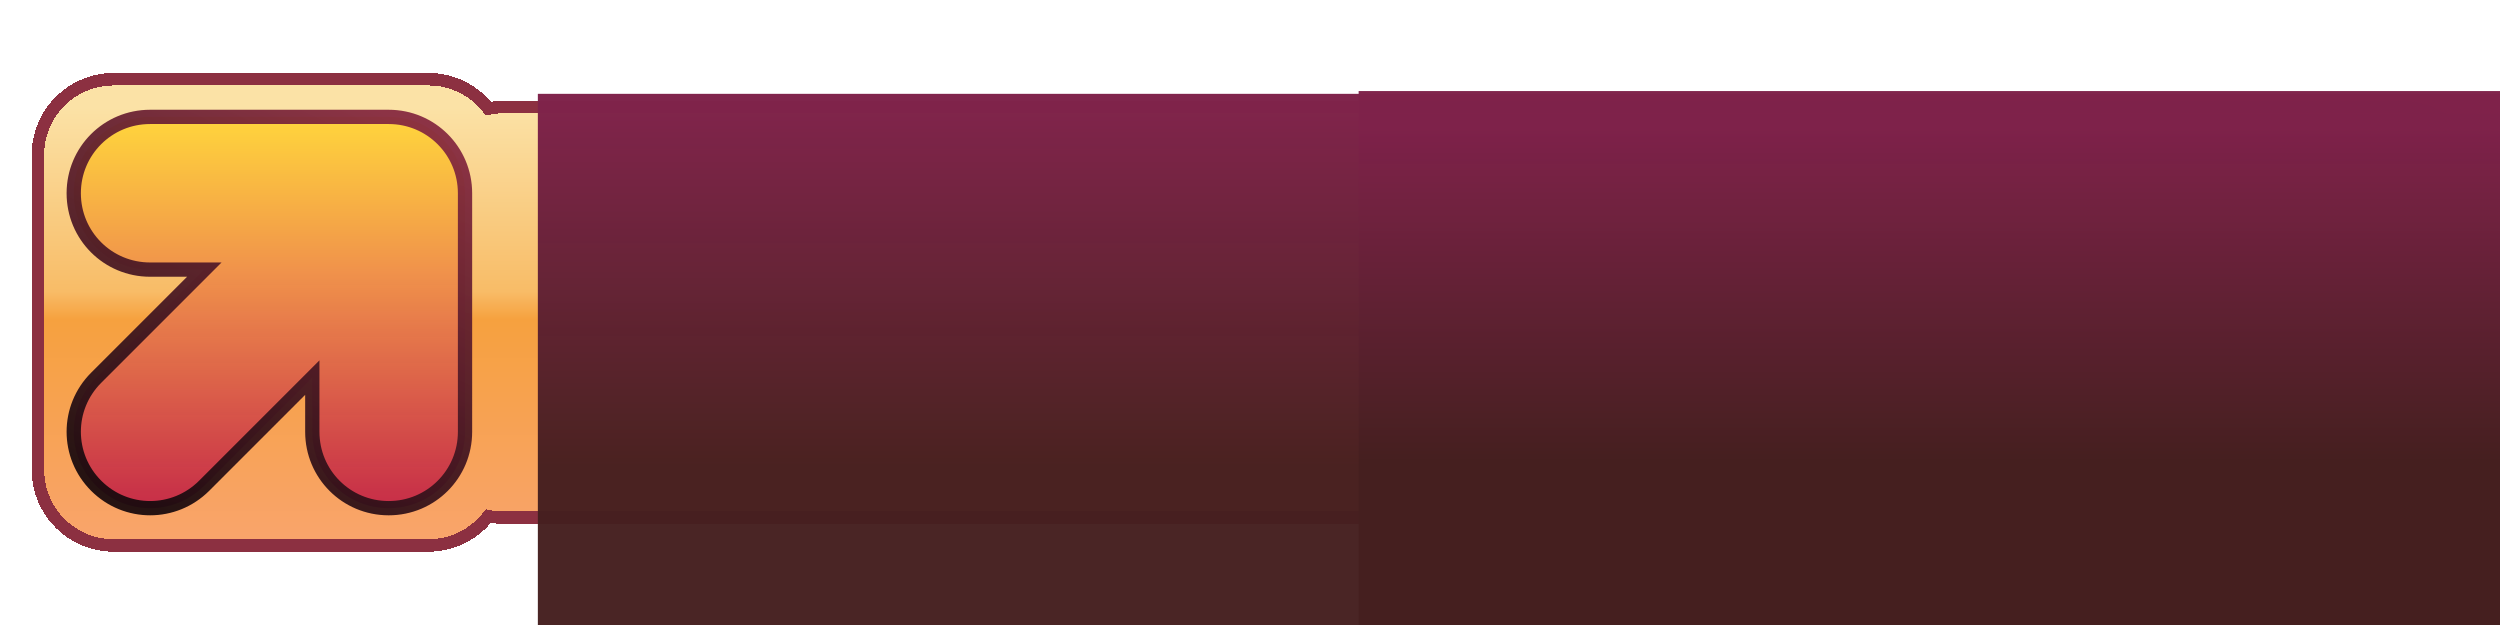 <?xml version="1.0" encoding="UTF-8" standalone="no"?>
<!-- Created with Inkscape (http://www.inkscape.org/) -->

<svg
   xmlns:dc="http://purl.org/dc/elements/1.1/"
   xmlns:cc="http://creativecommons.org/ns#"
   xmlns:rdf="http://www.w3.org/1999/02/22-rdf-syntax-ns#"
   xmlns:svg="http://www.w3.org/2000/svg"
   xmlns="http://www.w3.org/2000/svg"
   xmlns:xlink="http://www.w3.org/1999/xlink"
   xmlns:sodipodi="http://sodipodi.sourceforge.net/DTD/sodipodi-0.dtd"
   xmlns:inkscape="http://www.inkscape.org/namespaces/inkscape"
   width="800"
   height="200"
   viewBox="0 0 750 187.5"
   id="svg4996"
   version="1.1"
   inkscape:version="0.92.1 r15371"
   style="shape-rendering:crispEdges"
   sodipodi:docname="_text.svg"
   inkscape:export-filename="D:\StepMania\Shared\Themes\smtheme-fiftyOne\Graphics\ScreenTitleMenu logo\_text (dither).png"
   inkscape:export-xdpi="96"
   inkscape:export-ydpi="96">
  <defs
     id="defs4998">
    <linearGradient
       inkscape:collect="always"
       id="linearGradient5125">
      <stop
         style="stop-color:#f9a46d;stop-opacity:1;"
         offset="0"
         id="stop5121" />
      <stop
         id="stop5131"
         offset="0.521"
         style="stop-color:#f6a13f;stop-opacity:1" />
      <stop
         id="stop5129"
         offset="0.583"
         style="stop-color:#f8bc67;stop-opacity:1" />
      <stop
         style="stop-color:#fbe2a6;stop-opacity:1"
         offset="1"
         id="stop5123" />
    </linearGradient>
    <linearGradient
       id="linearGradient6617"
       inkscape:collect="always">
      <stop
         id="stop6619"
         offset="0"
         style="stop-color:#7f224a;stop-opacity:0.988" />
      <stop
         id="stop6621"
         offset="1"
         style="stop-color:#451f1f;stop-opacity:0.973" />
    </linearGradient>
    <linearGradient
       inkscape:collect="always"
       xlink:href="#linearGradient6617"
       id="linearGradient5636"
       gradientUnits="userSpaceOnUse"
       x1="143.673"
       y1="710.017"
       x2="143.673"
       y2="813.979" />
    <linearGradient
       inkscape:collect="always"
       xlink:href="#linearGradient6617"
       id="linearGradient5638"
       gradientUnits="userSpaceOnUse"
       x1="143.673"
       y1="710.017"
       x2="143.673"
       y2="813.979" />
    <linearGradient
       inkscape:collect="always"
       xlink:href="#linearGradient6617"
       id="linearGradient5640"
       gradientUnits="userSpaceOnUse"
       x1="143.673"
       y1="710.017"
       x2="143.673"
       y2="813.979" />
    <linearGradient
       inkscape:collect="always"
       xlink:href="#linearGradient6617"
       id="linearGradient5642"
       gradientUnits="userSpaceOnUse"
       x1="143.673"
       y1="710.017"
       x2="143.673"
       y2="813.979" />
    <linearGradient
       inkscape:collect="always"
       xlink:href="#linearGradient6617"
       id="linearGradient5644"
       gradientUnits="userSpaceOnUse"
       x1="143.673"
       y1="710.017"
       x2="143.673"
       y2="813.979" />
    <linearGradient
       inkscape:collect="always"
       xlink:href="#linearGradient6617"
       id="linearGradient5646"
       gradientUnits="userSpaceOnUse"
       x1="143.673"
       y1="710.017"
       x2="143.673"
       y2="813.979" />
    <linearGradient
       inkscape:collect="always"
       xlink:href="#linearGradient6617"
       id="linearGradient5646-9"
       gradientUnits="userSpaceOnUse"
       x1="143.673"
       y1="710.017"
       x2="143.673"
       y2="813.979" />
    <linearGradient
       inkscape:collect="always"
       xlink:href="#linearGradient6617"
       id="linearGradient5638-3"
       gradientUnits="userSpaceOnUse"
       x1="143.673"
       y1="710.017"
       x2="143.673"
       y2="813.979" />
    <linearGradient
       inkscape:collect="always"
       xlink:href="#linearGradient6617"
       id="linearGradient5636-8"
       gradientUnits="userSpaceOnUse"
       x1="143.673"
       y1="710.017"
       x2="143.673"
       y2="813.979" />
    <linearGradient
       inkscape:collect="always"
       xlink:href="#linearGradient6617"
       id="linearGradient5644-0"
       gradientUnits="userSpaceOnUse"
       x1="143.673"
       y1="710.017"
       x2="143.673"
       y2="813.979" />
    <linearGradient
       inkscape:collect="always"
       xlink:href="#linearGradient6617"
       id="linearGradient5640-2"
       gradientUnits="userSpaceOnUse"
       x1="143.673"
       y1="710.017"
       x2="143.673"
       y2="813.979" />
    <linearGradient
       inkscape:collect="always"
       xlink:href="#linearGradient6617"
       id="linearGradient5642-6"
       gradientUnits="userSpaceOnUse"
       x1="143.673"
       y1="710.017"
       x2="143.673"
       y2="813.979" />
    <linearGradient
       inkscape:collect="always"
       xlink:href="#linearGradient6617"
       id="linearGradient5741"
       gradientUnits="userSpaceOnUse"
       x1="134.988"
       y1="-5.892"
       x2="134.988"
       y2="98.394" />
    <linearGradient
       inkscape:collect="always"
       xlink:href="#linearGradient6617"
       id="linearGradient5743"
       gradientUnits="userSpaceOnUse"
       x1="134.988"
       y1="-5.892"
       x2="134.988"
       y2="98.394" />
    <linearGradient
       inkscape:collect="always"
       xlink:href="#linearGradient6617"
       id="linearGradient5745"
       gradientUnits="userSpaceOnUse"
       x1="134.988"
       y1="-5.892"
       x2="134.988"
       y2="98.394" />
    <linearGradient
       inkscape:collect="always"
       xlink:href="#linearGradient6617"
       id="linearGradient5747"
       gradientUnits="userSpaceOnUse"
       x1="134.988"
       y1="-5.892"
       x2="134.988"
       y2="98.394" />
    <linearGradient
       inkscape:collect="always"
       xlink:href="#linearGradient6617"
       id="linearGradient5749"
       gradientUnits="userSpaceOnUse"
       x1="134.988"
       y1="-5.892"
       x2="134.988"
       y2="98.394" />
    <linearGradient
       inkscape:collect="always"
       xlink:href="#linearGradient6617"
       id="linearGradient5751"
       gradientUnits="userSpaceOnUse"
       x1="134.988"
       y1="-5.892"
       x2="134.988"
       y2="98.394" />
    <linearGradient
       gradientTransform="matrix(0.222,0,0,0.222,9.901,-25.6)"
       inkscape:collect="always"
       xlink:href="#linearGradient5999"
       id="linearGradient4400-8-3-6-3"
       x1="265.34"
       y1="685.287"
       x2="507.907"
       y2="168.875"
       gradientUnits="userSpaceOnUse" />
    <linearGradient
       id="linearGradient5999"
       inkscape:collect="always">
      <stop
         id="stop6001"
         offset="0"
         style="stop-color:#170a0d;stop-opacity:1" />
      <stop
         id="stop6003"
         offset="1"
         style="stop-color:#84283f;stop-opacity:1" />
    </linearGradient>
    <linearGradient
       inkscape:collect="always"
       xlink:href="#linearGradient5990"
       id="linearGradient4392-4-3-49"
       x1="507.907"
       y1="655.786"
       x2="507.907"
       y2="168.875"
       gradientUnits="userSpaceOnUse"
       gradientTransform="matrix(0.222,0,0,0.222,9.901,-25.6)" />
    <linearGradient
       inkscape:collect="always"
       id="linearGradient5990">
      <stop
         style="stop-color:#c52a47;stop-opacity:0.965"
         offset="0"
         id="stop5993" />
      <stop
         id="stop5995"
         offset="0.6"
         style="stop-color:#f0924b;stop-opacity:1" />
      <stop
         style="stop-color:#ffd53c;stop-opacity:1"
         offset="1"
         id="stop5997" />
    </linearGradient>
    <linearGradient
       inkscape:collect="always"
       xlink:href="#linearGradient6617"
       id="linearGradient5735"
       gradientUnits="userSpaceOnUse"
       x1="134.988"
       y1="-5.892"
       x2="134.988"
       y2="98.394" />
    <linearGradient
       inkscape:collect="always"
       xlink:href="#linearGradient6617"
       id="linearGradient5737"
       gradientUnits="userSpaceOnUse"
       x1="134.988"
       y1="-5.892"
       x2="134.988"
       y2="98.394" />
    <linearGradient
       inkscape:collect="always"
       xlink:href="#linearGradient6617"
       id="linearGradient5739"
       gradientUnits="userSpaceOnUse"
       x1="134.988"
       y1="-5.892"
       x2="134.988"
       y2="98.394" />
    <linearGradient
       inkscape:collect="always"
       xlink:href="#linearGradient5125"
       id="linearGradient5127"
       x1="180"
       y1="176.071"
       x2="180"
       y2="34.286"
       gradientUnits="userSpaceOnUse" />
  </defs>
  <sodipodi:namedview
     id="base"
     pagecolor="#ffffff"
     bordercolor="#666666"
     borderopacity="1.0"
     inkscape:pageopacity="0.0"
     inkscape:pageshadow="2"
     inkscape:zoom="0.98994949"
     inkscape:cx="356.60352"
     inkscape:cy="145.62806"
     inkscape:document-units="px"
     inkscape:current-layer="layer3"
     showgrid="false"
     units="px"
     inkscape:window-width="1680"
     inkscape:window-height="987"
     inkscape:window-x="-8"
     inkscape:window-y="-8"
     inkscape:window-maximized="1"
     inkscape:measure-start="0,0"
     inkscape:measure-end="0,0" />
  <g
     inkscape:groupmode="layer"
     id="layer3"
     inkscape:label="Layer 3"
     style="display:inline">
    <path
       style="opacity:1;vector-effect:none;fill:url(#linearGradient5127);fill-opacity:1;stroke:#8c3041;stroke-width:4;stroke-linecap:butt;stroke-linejoin:miter;stroke-miterlimit:4;stroke-dasharray:none;stroke-dashoffset:0;stroke-opacity:1;marker:none"
       d="M 36.428 25.357 C 22.973 25.357 12.143 36.188 12.143 49.643 L 12.143 150.357 C 12.143 163.812 22.973 174.643 36.428 174.643 L 137.143 174.643 C 144.971 174.643 151.906 170.971 156.342 165.254 C 157.871 165.553 159.453 165.715 161.072 165.715 L 768.928 165.715 C 782.382 165.715 793.215 154.882 793.215 141.428 L 793.215 58.572 C 793.215 45.118 782.382 34.285 768.928 34.285 L 161.072 34.285 C 159.453 34.285 157.871 34.447 156.342 34.746 C 151.906 29.029 144.971 25.357 137.143 25.357 L 36.428 25.357 z "
       transform="scale(0.937)"
       id="rect5100" />
  </g>
  <g
     inkscape:label="Layer 1"
     inkscape:groupmode="layer"
     id="layer1"
     transform="translate(0,-864.862)"
     style="display:inline">
    <g
       id="g5733"
       transform="matrix(1.031,0,0,1.031,-1.78,-60.971)">
      <flowRoot
         transform="translate(164.592,935.218)"
         style="color:#000000;font-style:normal;font-variant:normal;font-weight:normal;font-stretch:normal;line-height:0.01%;font-family:'Eligible Sans';-inkscape-font-specification:'Eligible Sans';letter-spacing:-0.009px;word-spacing:0px;clip-rule:nonzero;display:inline;overflow:visible;visibility:visible;opacity:1;isolation:auto;mix-blend-mode:normal;color-interpolation:sRGB;color-interpolation-filters:linearRGB;solid-color:#000000;solid-opacity:1;fill:url(#linearGradient5739);fill-opacity:1;fill-rule:nonzero;stroke:none;stroke-width:1.196px;stroke-linecap:butt;stroke-linejoin:miter;stroke-miterlimit:4;stroke-dasharray:none;stroke-dashoffset:0;stroke-opacity:1;color-rendering:auto;image-rendering:auto;shape-rendering:auto;text-rendering:auto;enable-background:accumulate"
         id="flowRoot4136-4"
         xml:space="preserve"><flowRegion
           style="fill:url(#linearGradient5745);fill-opacity:1"
           id="flowRegion4138-4"><rect
             style="color:#000000;letter-spacing:-0.009px;clip-rule:nonzero;display:inline;overflow:visible;visibility:visible;isolation:auto;mix-blend-mode:normal;color-interpolation:sRGB;color-interpolation-filters:linearRGB;solid-color:#000000;solid-opacity:1;fill:url(#linearGradient5743);fill-opacity:1;fill-rule:nonzero;stroke:none;stroke-width:1.196px;stroke-linecap:butt;stroke-linejoin:miter;stroke-miterlimit:4;stroke-dasharray:none;stroke-dashoffset:0;stroke-opacity:1;color-rendering:auto;image-rendering:auto;shape-rendering:auto;text-rendering:auto;enable-background:accumulate"
             y="-9.921"
             x="-6.363"
             height="249.354"
             width="883.397"
             id="rect4140-5" /></flowRegion><flowPara
           style="color:#000000;font-style:normal;font-variant:normal;font-weight:bold;font-stretch:normal;font-size:134.268px;line-height:1.25;font-family:'Zeroes 3';-inkscape-font-specification:'Zeroes 3 Bold';letter-spacing:-7.537px;clip-rule:nonzero;display:inline;overflow:visible;visibility:visible;isolation:auto;mix-blend-mode:normal;color-interpolation:sRGB;color-interpolation-filters:linearRGB;solid-color:#000000;solid-opacity:1;fill:url(#linearGradient5751);fill-opacity:1;fill-rule:nonzero;stroke:none;stroke-width:1.196px;stroke-linecap:butt;stroke-linejoin:miter;stroke-miterlimit:4;stroke-dasharray:none;stroke-dashoffset:0;stroke-opacity:1;color-rendering:auto;image-rendering:auto;shape-rendering:auto;text-rendering:auto;enable-background:accumulate"
           id="flowPara4142-31"><flowSpan
             id="flowSpan4185-3"
             style="color:#000000;font-style:normal;font-variant:normal;font-weight:bold;font-stretch:normal;font-size:127.741px;font-family:'Zeroes 3';-inkscape-font-specification:'Zeroes 3 Bold';letter-spacing:-7.537px;clip-rule:nonzero;display:inline;overflow:visible;visibility:visible;isolation:auto;mix-blend-mode:normal;color-interpolation:sRGB;color-interpolation-filters:linearRGB;solid-color:#000000;solid-opacity:1;fill:url(#linearGradient5735);fill-opacity:1;fill-rule:nonzero;stroke:none;stroke-width:1.196px;stroke-linecap:butt;stroke-linejoin:miter;stroke-miterlimit:4;stroke-dasharray:none;stroke-dashoffset:0;stroke-opacity:1;color-rendering:auto;image-rendering:auto;shape-rendering:auto;text-rendering:auto;enable-background:accumulate">S</flowSpan><flowSpan
             id="flowSpan4144-2"
             style="color:#000000;font-style:normal;font-variant:normal;font-weight:bold;font-stretch:normal;font-size:111.89px;font-family:'Zeroes 3';-inkscape-font-specification:'Zeroes 3 Bold';letter-spacing:-7.537px;clip-rule:nonzero;display:inline;overflow:visible;visibility:visible;isolation:auto;mix-blend-mode:normal;color-interpolation:sRGB;color-interpolation-filters:linearRGB;solid-color:#000000;solid-opacity:1;fill:url(#linearGradient5737);fill-opacity:1;fill-rule:nonzero;stroke:none;stroke-width:1.196px;stroke-linecap:butt;stroke-linejoin:miter;stroke-miterlimit:4;stroke-dasharray:none;stroke-dashoffset:0;stroke-opacity:1;color-rendering:auto;image-rendering:auto;shape-rendering:auto;text-rendering:auto;enable-background:accumulate">TEP</flowSpan></flowPara></flowRoot>      <flowRoot
         transform="matrix(0.942,0,0,0.942,381.366,265.523)"
         style="color:#000000;font-style:normal;font-variant:normal;font-weight:normal;font-stretch:normal;line-height:0.01%;font-family:'Eligible Sans';-inkscape-font-specification:'Eligible Sans';letter-spacing:-0.01px;word-spacing:0px;clip-rule:nonzero;display:inline;overflow:visible;visibility:visible;opacity:1;isolation:auto;mix-blend-mode:normal;color-interpolation:sRGB;color-interpolation-filters:linearRGB;solid-color:#000000;solid-opacity:1;fill:url(#linearGradient5646);fill-opacity:1;fill-rule:nonzero;stroke:none;stroke-width:1.27px;stroke-linecap:butt;stroke-linejoin:miter;stroke-miterlimit:4;stroke-dasharray:none;stroke-dashoffset:0;stroke-opacity:1;color-rendering:auto;image-rendering:auto;shape-rendering:auto;text-rendering:auto;enable-background:accumulate"
         id="flowRoot4136-4-4"
         xml:space="preserve"><flowRegion
           style="fill:url(#linearGradient5638);fill-opacity:1"
           id="flowRegion4138-4-1"><rect
             style="color:#000000;letter-spacing:-0.01px;clip-rule:nonzero;display:inline;overflow:visible;visibility:visible;isolation:auto;mix-blend-mode:normal;color-interpolation:sRGB;color-interpolation-filters:linearRGB;solid-color:#000000;solid-opacity:1;fill:url(#linearGradient5636);fill-opacity:1;fill-rule:nonzero;stroke:none;stroke-width:1.27px;stroke-linecap:butt;stroke-linejoin:miter;stroke-miterlimit:4;stroke-dasharray:none;stroke-dashoffset:0;stroke-opacity:1;color-rendering:auto;image-rendering:auto;shape-rendering:auto;text-rendering:auto;enable-background:accumulate"
             y="699.542"
             x="16.664"
             height="264.685"
             width="937.708"
             id="rect4140-5-5" /></flowRegion><flowPara
           style="color:#000000;font-style:normal;font-variant:normal;font-weight:bold;font-stretch:normal;font-size:142.523px;line-height:1.25;font-family:'Zeroes 3';-inkscape-font-specification:'Zeroes 3 Bold';letter-spacing:-8px;clip-rule:nonzero;display:inline;overflow:visible;visibility:visible;isolation:auto;mix-blend-mode:normal;color-interpolation:sRGB;color-interpolation-filters:linearRGB;solid-color:#000000;solid-opacity:1;fill:url(#linearGradient5644);fill-opacity:1;fill-rule:nonzero;stroke:none;stroke-width:1.27px;stroke-linecap:butt;stroke-linejoin:miter;stroke-miterlimit:4;stroke-dasharray:none;stroke-dashoffset:0;stroke-opacity:1;color-rendering:auto;image-rendering:auto;shape-rendering:auto;text-rendering:auto;enable-background:accumulate"
           id="flowPara4142-31-9"><flowSpan
             id="flowSpan4185-3-3"
             style="color:#000000;font-style:normal;font-variant:normal;font-weight:bold;font-stretch:normal;font-size:135.594px;font-family:'Zeroes 3';-inkscape-font-specification:'Zeroes 3 Bold';letter-spacing:-8px;clip-rule:nonzero;display:inline;overflow:visible;visibility:visible;isolation:auto;mix-blend-mode:normal;color-interpolation:sRGB;color-interpolation-filters:linearRGB;solid-color:#000000;solid-opacity:1;fill:url(#linearGradient5640);fill-opacity:1;fill-rule:nonzero;stroke:none;stroke-width:1.27px;stroke-linecap:butt;stroke-linejoin:miter;stroke-miterlimit:4;stroke-dasharray:none;stroke-dashoffset:0;stroke-opacity:1;color-rendering:auto;image-rendering:auto;shape-rendering:auto;text-rendering:auto;enable-background:accumulate">M</flowSpan><flowSpan
             id="flowSpan4144-2-0"
             style="color:#000000;font-style:normal;font-variant:normal;font-weight:bold;font-stretch:normal;font-size:118.769px;font-family:'Zeroes 3';-inkscape-font-specification:'Zeroes 3 Bold';letter-spacing:-8px;clip-rule:nonzero;display:inline;overflow:visible;visibility:visible;isolation:auto;mix-blend-mode:normal;color-interpolation:sRGB;color-interpolation-filters:linearRGB;solid-color:#000000;solid-opacity:1;fill:url(#linearGradient5642);fill-opacity:1;fill-rule:nonzero;stroke:none;stroke-width:1.27px;stroke-linecap:butt;stroke-linejoin:miter;stroke-miterlimit:4;stroke-dasharray:none;stroke-dashoffset:0;stroke-opacity:1;color-rendering:auto;image-rendering:auto;shape-rendering:auto;text-rendering:auto;enable-background:accumulate">ANIA</flowSpan></flowPara></flowRoot>    </g>
  </g>
  <g
     inkscape:groupmode="layer"
     id="layer2"
     inkscape:label="Layer 2"
     transform="translate(0,59.5)"
     style="display:inline">
    <g
       id="g5719"
       transform="matrix(1.073,0,0,1.073,-14.032,-36.98)">
      <path
         inkscape:connector-curvature="0"
         id="rect4147-9-1-1-8"
         d="m 55.042,11.694 c -11.827,0 -21.349,9.522 -21.349,21.349 0,11.827 9.522,21.349 21.349,21.349 h 15.16 L 39.966,84.628 c -8.363,8.363 -8.363,21.829 0,30.192 8.363,8.363 21.829,8.363 30.192,0 l 30.236,-30.236 v 15.16 c 0,11.827 9.522,21.349 21.349,21.349 11.827,0 21.349,-9.522 21.349,-21.349 V 33.043 c 0,-11.827 -9.522,-21.349 -21.349,-21.349 z"
         style="color:#000000;clip-rule:nonzero;display:inline;overflow:visible;visibility:visible;opacity:1;isolation:auto;mix-blend-mode:normal;color-interpolation:sRGB;color-interpolation-filters:linearRGB;solid-color:#000000;solid-opacity:1;fill:url(#linearGradient4392-4-3-49);fill-opacity:1;fill-rule:evenodd;stroke:none;stroke-width:8.626;stroke-linecap:butt;stroke-linejoin:miter;stroke-miterlimit:4;stroke-dasharray:none;stroke-dashoffset:0;stroke-opacity:0.937;marker:none;color-rendering:auto;image-rendering:auto;shape-rendering:auto;text-rendering:auto;enable-background:accumulate" />
      <path
         id="rect4147-9-4-8-4-8"
         d="m 55.042,11.694 c -11.827,0 -21.349,9.522 -21.349,21.349 0,11.827 9.522,21.349 21.349,21.349 h 15.16 L 39.966,84.628 c -8.363,8.363 -8.363,21.829 0,30.192 8.363,8.363 21.829,8.363 30.192,0 l 30.236,-30.236 v 15.16 c 0,11.827 9.522,21.349 21.349,21.349 11.827,0 21.349,-9.522 21.349,-21.349 V 33.043 c 0,-11.827 -9.522,-21.349 -21.349,-21.349 z"
         style="color:#000000;clip-rule:nonzero;display:inline;overflow:visible;visibility:visible;opacity:1;isolation:auto;mix-blend-mode:normal;color-interpolation:sRGB;color-interpolation-filters:linearRGB;solid-color:#000000;solid-opacity:1;fill:none;fill-opacity:1;fill-rule:evenodd;stroke:url(#linearGradient4400-8-3-6-3);stroke-width:3.993;stroke-linecap:butt;stroke-linejoin:miter;stroke-miterlimit:4;stroke-dasharray:none;stroke-dashoffset:0;stroke-opacity:0.937;marker:none;color-rendering:auto;image-rendering:auto;shape-rendering:auto;text-rendering:auto;enable-background:accumulate"
         inkscape:connector-curvature="0" />
    </g>
  </g>
</svg>
